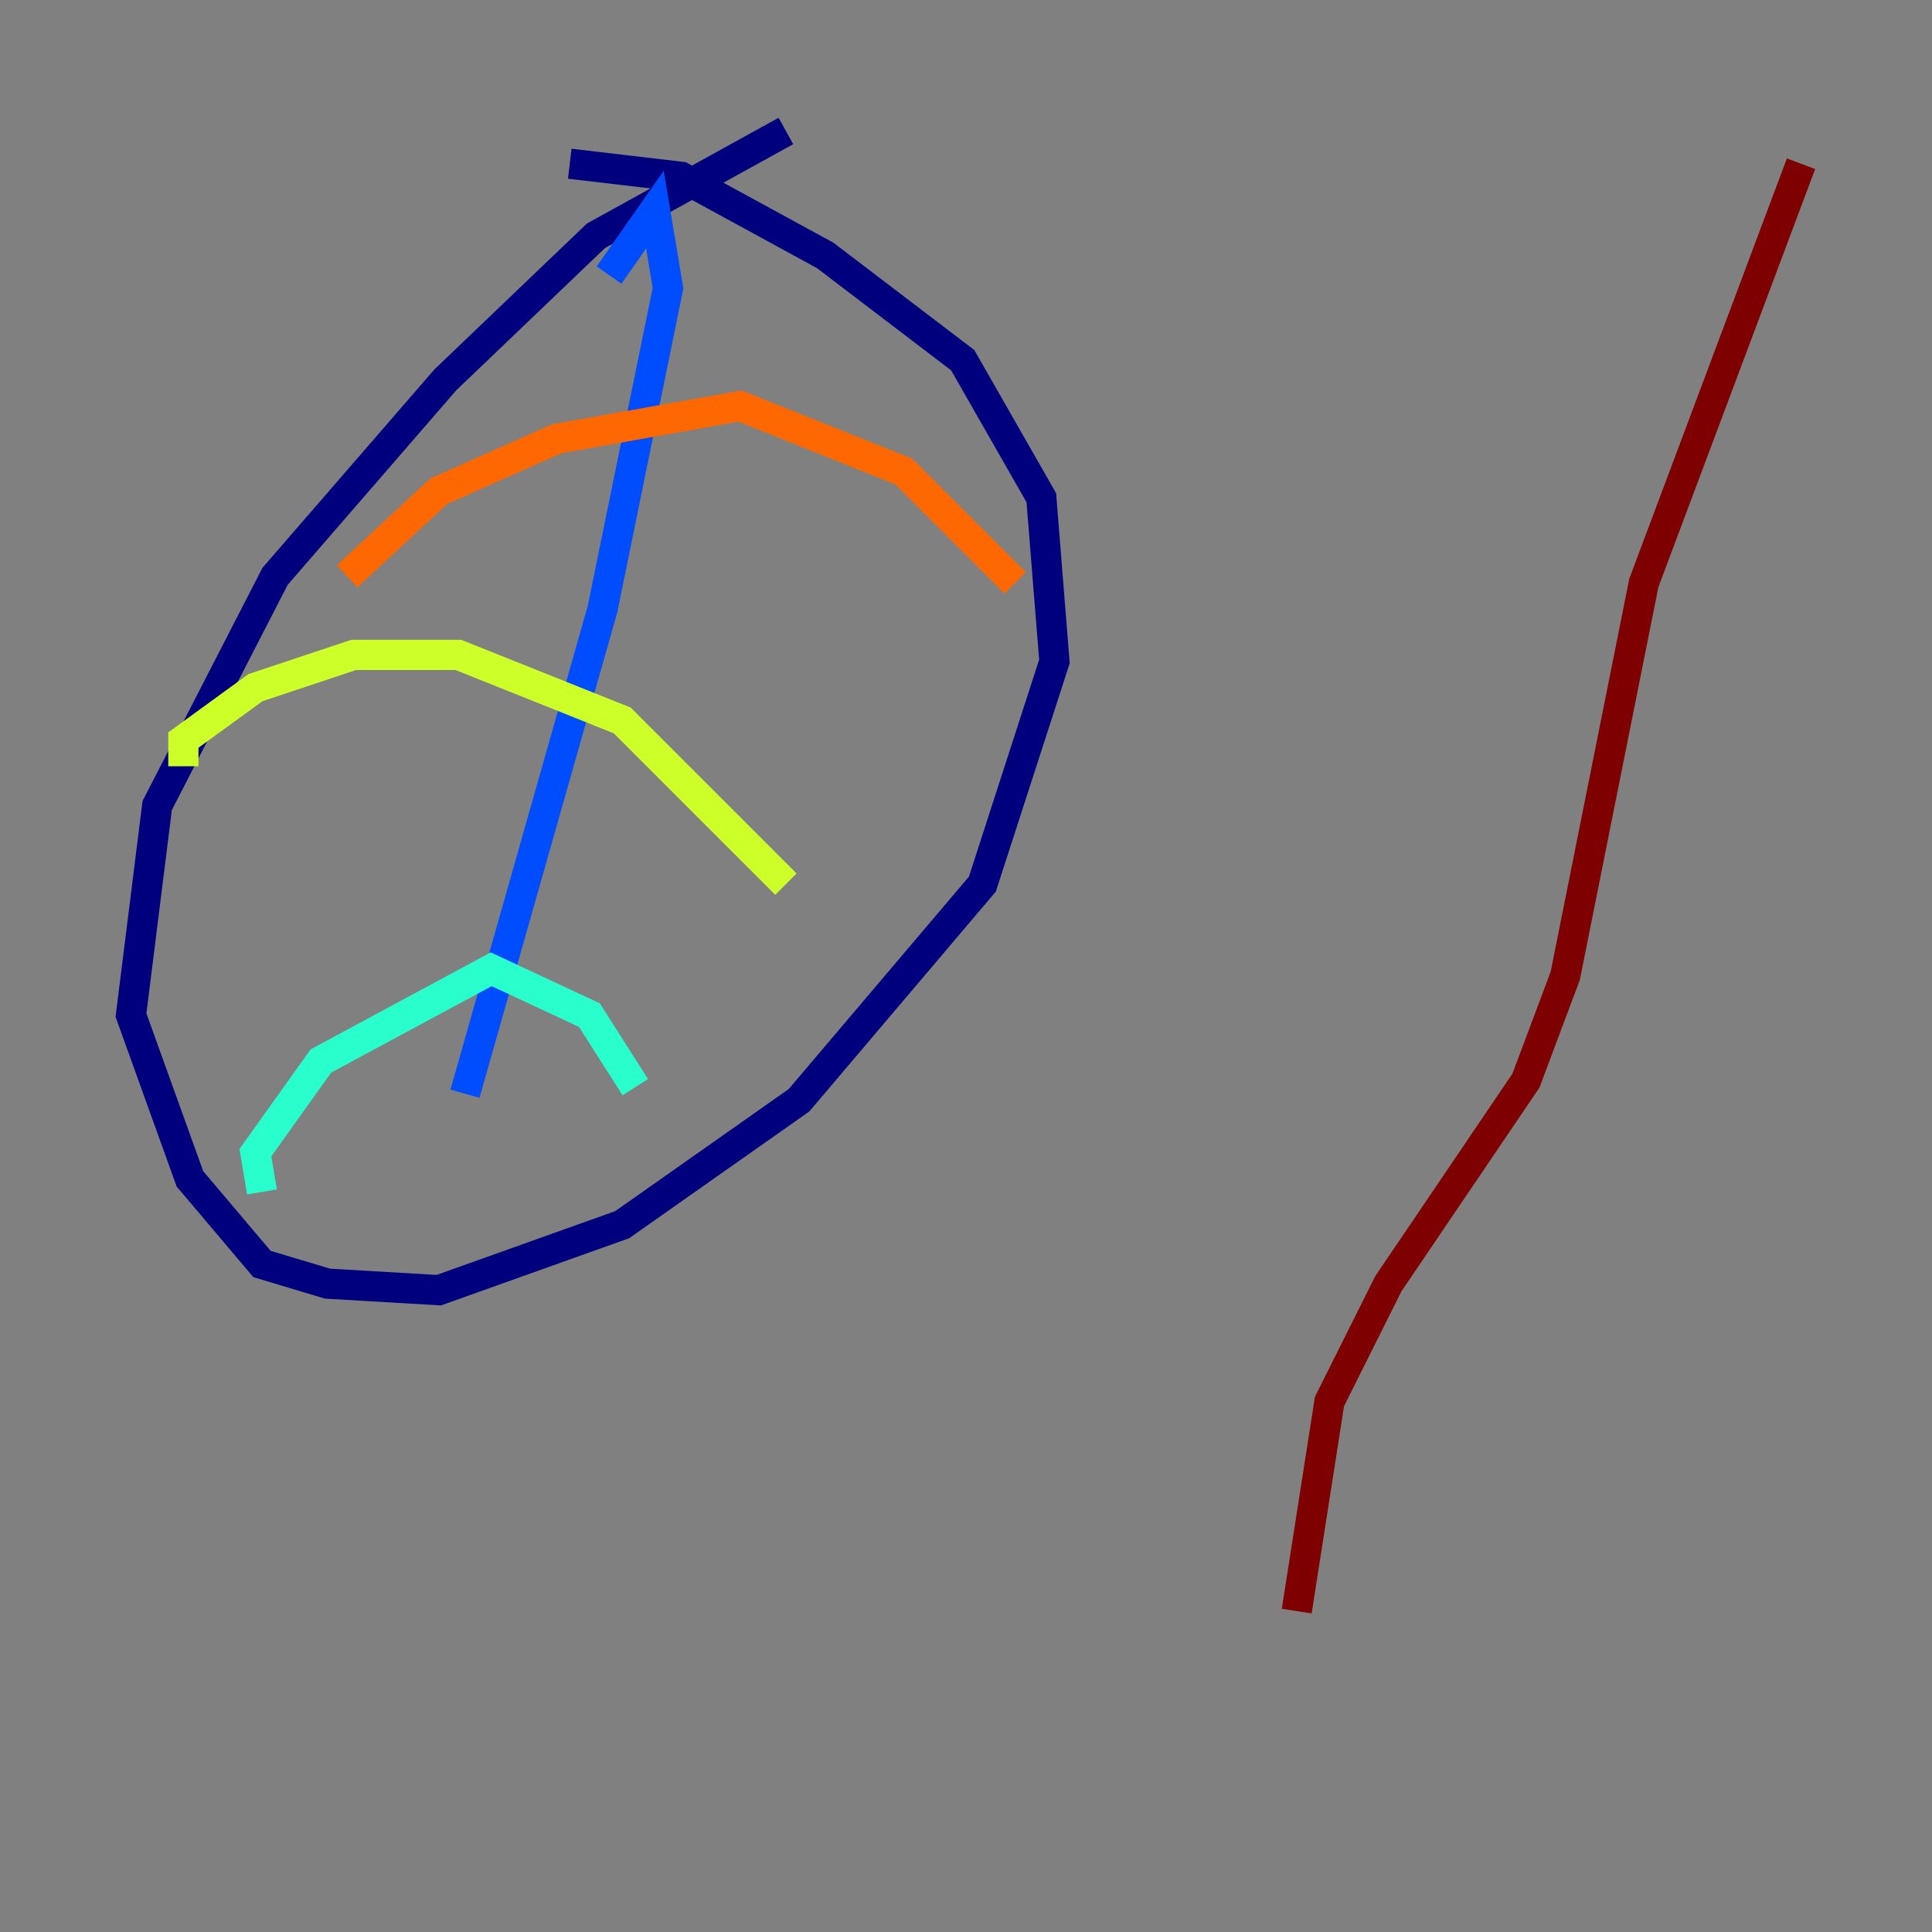 <?xml version="1.0" encoding="utf-8" ?>
<svg baseProfile="tiny" height="128" version="1.2" viewBox="0,0,128,128" width="128" xmlns="http://www.w3.org/2000/svg" xmlns:ev="http://www.w3.org/2001/xml-events" xmlns:xlink="http://www.w3.org/1999/xlink"><rect x="0" y="0" width="128" height="128" fill="#808080" stroke="none"/><defs /><polyline fill="none" points="52.068,8.678 39.485,15.62 29.505,25.166 18.224,38.183 10.414,53.37 8.678,67.254 12.583,78.102 17.356,83.742 21.695,85.044 29.071,85.478 41.22,81.139 52.936,72.895 65.085,58.576 69.858,43.824 68.99,32.976 63.783,23.864 54.671,16.922 45.125,11.715 37.749,10.848" stroke="#00007f" stroke-width="2" /><polyline fill="none" points="40.352,18.224 43.39,13.885 44.258,19.091 39.919,40.352 30.807,72.461" stroke="#004cff" stroke-width="2" /><polyline fill="none" points="17.356,78.969 16.922,76.366 21.261,70.291 32.542,64.217 39.051,67.254 42.088,72.027" stroke="#29ffcd" stroke-width="2" /><polyline fill="none" points="12.149,50.766 12.149,49.031 16.922,45.559 23.43,43.39 30.373,43.39 41.22,47.729 52.068,58.576" stroke="#cdff29" stroke-width="2" /><polyline fill="none" points="22.997,38.183 29.071,32.542 36.881,29.071 49.031,26.902 59.878,31.241 67.254,38.617" stroke="#ff6700" stroke-width="2" /><polyline fill="none" points="119.322,10.848 108.909,38.617 103.702,64.651 101.098,71.593 91.986,85.044 88.081,92.854 85.912,106.739" stroke="#7f0000" stroke-width="2" /></svg>
